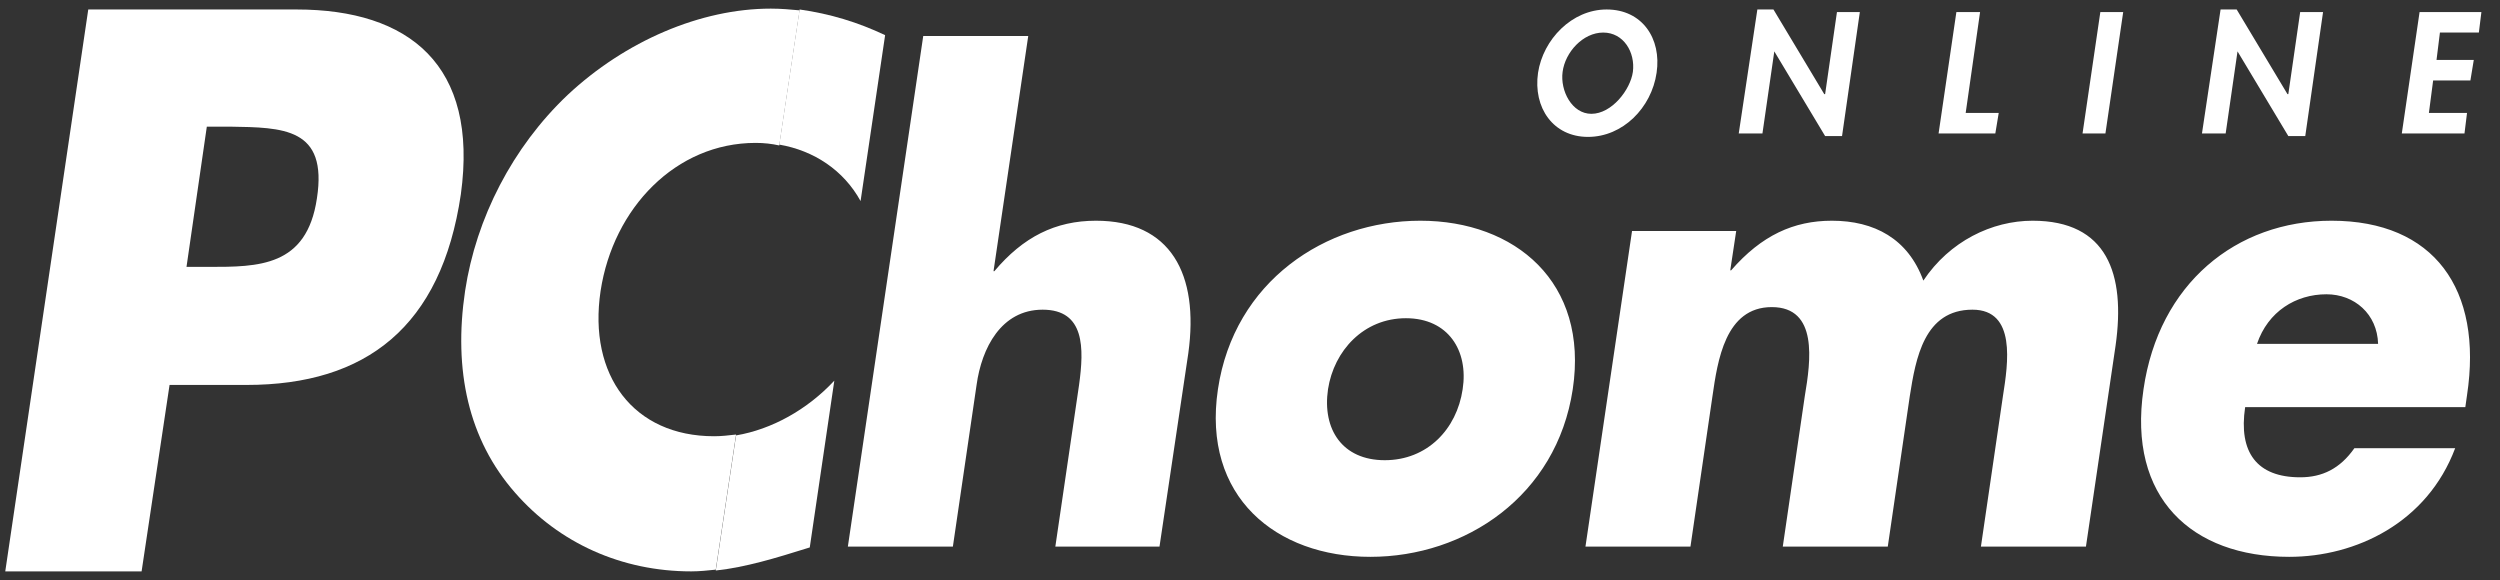 <svg width="125" height="29" viewBox="0 0 125 29" fill="none" xmlns="http://www.w3.org/2000/svg">
<rect x="0" y="0" width="125" height="29" fill="#333333" stroke="none"/>
<path d="M54.8 11.036C52.767 11.036 51.158 11.849 49.718 13.559H49.676L51.412 1.799H46.162L42.393 27.329H47.644L48.829 19.247C49.083 17.408 50.057 15.484 52.132 15.484C54.249 15.484 54.207 17.408 53.953 19.247L52.767 27.329H57.975L59.415 17.665C59.965 13.688 58.526 11.036 54.8 11.036V11.036ZM71.016 11.036C66.274 11.036 61.701 14.072 60.897 19.46C60.092 24.849 63.818 27.842 68.518 27.842C73.26 27.842 77.833 24.806 78.638 19.46C79.442 14.115 75.759 11.036 71.016 11.036V11.036ZM73.133 19.46C72.837 21.47 71.355 23.01 69.238 23.01C67.121 23.01 66.105 21.47 66.401 19.46C66.698 17.536 68.18 15.911 70.296 15.911C72.414 15.911 73.43 17.536 73.133 19.46ZM101.629 11.036C99.597 11.036 97.48 12.062 96.167 14.03C95.405 11.934 93.712 11.036 91.594 11.036C89.689 11.036 88.08 11.763 86.556 13.517H86.513L86.81 11.549H81.602L79.273 27.329H84.523L85.624 19.803C85.878 18.049 86.259 15.355 88.588 15.355C90.917 15.355 90.536 18.049 90.24 19.803L89.139 27.329H94.389L95.49 19.803C95.786 17.921 96.21 15.484 98.623 15.484C100.825 15.484 100.401 18.178 100.147 19.803L99.046 27.329H104.297L105.779 17.28C106.287 13.688 105.355 11.036 101.629 11.036V11.036ZM116.576 11.036C111.791 11.036 107.938 14.201 107.176 19.46C106.372 24.891 109.59 27.842 114.459 27.842C117.804 27.842 121.361 26.131 122.758 22.411H117.719C116.999 23.437 116.11 23.865 115.009 23.865C112.85 23.865 111.918 22.625 112.257 20.358H123.266L123.351 19.76C124.155 14.457 121.699 11.036 116.576 11.036V11.036ZM112.85 17.194C113.4 15.569 114.798 14.714 116.322 14.714C117.719 14.714 118.862 15.697 118.905 17.194H112.85ZM44.256 1.757C42.901 1.115 41.504 0.688 39.98 0.474L38.964 7.23C40.7 7.53 42.182 8.513 43.029 10.053L44.256 1.757V1.757ZM35.788 28.526C37.312 28.355 38.71 27.927 40.488 27.372L41.716 19.033C40.361 20.487 38.583 21.47 36.804 21.77L35.788 28.526Z" fill="white"/>
<path d="M80.332 0.474C78.596 0.474 77.156 1.971 76.902 3.638C76.648 5.392 77.664 6.845 79.4 6.845C81.136 6.845 82.576 5.392 82.83 3.638C83.084 1.928 82.11 0.474 80.332 0.474V0.474ZM81.644 3.595C81.517 4.494 80.585 5.691 79.569 5.691C78.596 5.691 78.003 4.536 78.13 3.595C78.257 2.612 79.146 1.628 80.162 1.628C81.178 1.628 81.771 2.612 81.644 3.595V3.595ZM91.256 4.707H91.213L88.673 0.474H87.868L86.937 6.674H88.122L88.715 2.569L91.256 6.803H92.102L92.992 0.602H91.848L91.256 4.707ZM99.004 0.602H97.819L96.929 6.674H99.766L99.936 5.648H98.284L99.004 0.602ZM104.127 6.674H105.271L106.16 0.602H105.017L104.127 6.674ZM114.416 4.707H114.374L111.834 0.474H111.029L110.098 6.674H111.283L111.876 2.569L114.416 6.803H115.263L116.153 0.602H115.009L114.416 4.707ZM123.943 1.628L124.07 0.602H120.979L120.09 6.674H123.224L123.351 5.648H121.445L121.657 4.023H123.52L123.689 2.997H121.826L121.996 1.628H123.943Z" fill="white"/>
<path d="M14.829 0.474H4.413L0.263 28.569H7.08L8.478 19.247H12.331C18.301 19.247 22.069 16.339 23.043 9.711C23.933 3.253 20.46 0.474 14.829 0.474ZM15.845 9.924C15.337 13.345 12.924 13.345 10.425 13.345H9.325L10.341 6.332H11.484C14.152 6.375 16.396 6.375 15.845 9.924ZM38.54 0.431C35.026 0.431 31.258 2.056 28.378 4.75C25.626 7.359 23.805 10.908 23.255 14.543C22.662 18.52 23.424 21.983 25.753 24.635C27.955 27.158 31.088 28.569 34.56 28.569C34.984 28.569 35.365 28.526 35.788 28.483L36.804 21.727C36.423 21.77 36.084 21.812 35.703 21.812C31.681 21.812 29.395 18.776 30.03 14.543C30.665 10.395 33.798 7.145 37.778 7.145C38.202 7.145 38.583 7.188 38.964 7.273L39.98 0.517C39.514 0.474 39.048 0.431 38.54 0.431Z" fill="white"/>
</svg>

